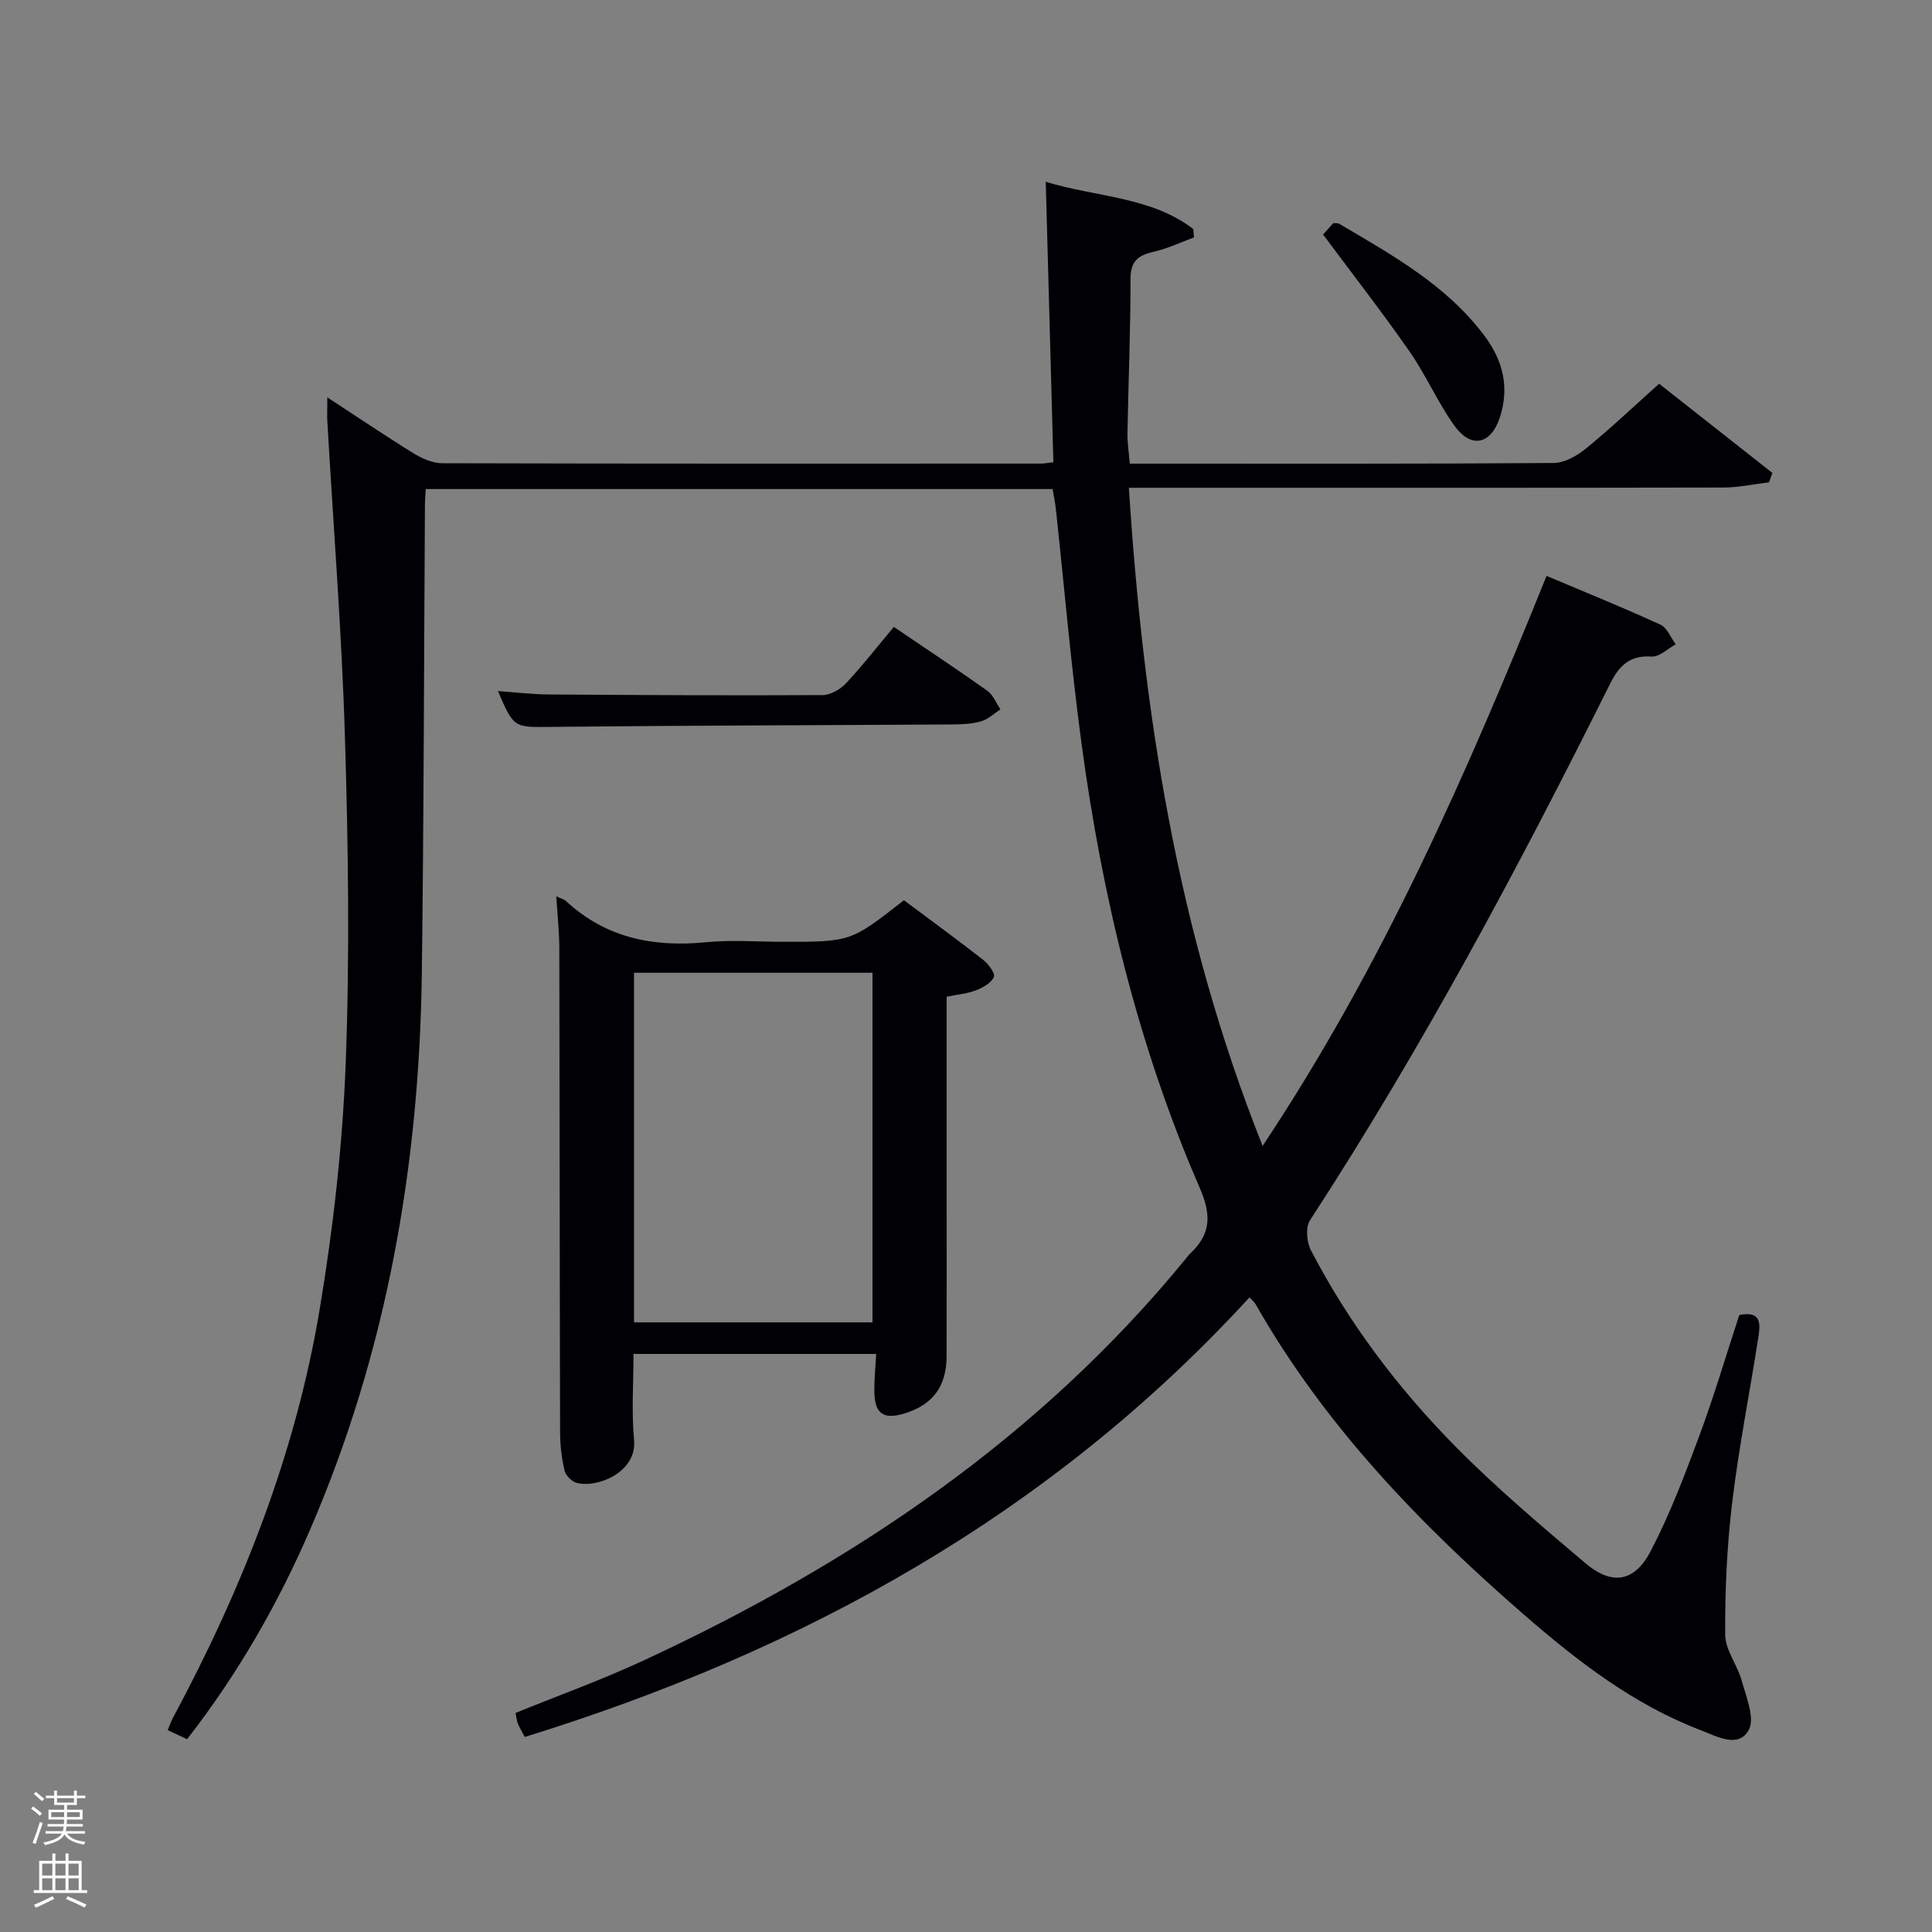 <svg enable-background="new 0 0 400 400" viewBox="0 0 400 400" xmlns="http://www.w3.org/2000/svg"><rect x="0" y="0" width="400" height="400" fill="#808080" stroke="none"/><path d="m6.44 374.46.42-.45c.65.47 1.27.95 1.85 1.44l-.45.49c-.65-.56-1.25-1.06-1.82-1.48m.93 7.33-.63-.26c.55-1.36 1.05-2.8 1.52-4.33.19.1.38.19.59.27-.46 1.29-.95 2.73-1.48 4.32m-.38-10.38.44-.42c.43.34 1.01.82 1.74 1.44l-.49.49c-.53-.51-1.09-1.01-1.69-1.51m2.5.35h1.72v-1.04h.59v1.04h3.52v-1.04h.59v1.04h1.75v.53h-1.75v1.42h-2.03v.97h3.22v2.03h-3.24c0 .35-.01.66-.03.93h3.32v.53h-3.37c-.03.27-.08.58-.15.94h3.96v.53h-3.71c.67.92 1.93 1.48 3.79 1.68-.13.24-.23.44-.29.59-2.13-.38-3.48-1.08-4.04-2.12-.43.97-1.77 1.72-4.03 2.23-.09-.19-.2-.37-.33-.55 2.1-.42 3.37-1.03 3.81-1.83h-3.36v-.53h3.58c.08-.29.13-.61.16-.94h-3.33v-.53h3.39c.02-.27.04-.58.04-.93h-3.23v-2.03h3.25v-.97h-2.07v-1.42h-1.73zm1.12 3.44v1h2.65c.01-.3.02-.44.02-.4v-.25-.35zm1.19-2h3.52v-.91h-3.52zm4.71 2h-2.63v.59c0 .15-.01.28-.01.4h2.64z" fill="#fafbfc"/><path d="m13.56 383.74h.63v1.52h2.72v6.07h1.13v.6h-11.06v-.6h1.13v-6.07h2.73v-1.52h.63v1.52h2.1v-1.52zm-2.69 8.83.38.56c-1.24.63-2.53 1.25-3.85 1.85-.1-.21-.21-.42-.34-.63 1.36-.55 2.63-1.15 3.81-1.78m-2.13-4.27h2.1v-2.45h-2.1zm0 3.04h2.1v-2.46h-2.1zm2.72-3.04h2.1v-2.45h-2.1zm0 3.04h2.1v-2.46h-2.1zm6.07 3.6c-1.41-.71-2.7-1.3-3.86-1.78l.35-.56c1.45.62 2.75 1.19 3.88 1.72zm-1.25-9.09h-2.1v2.45h2.1zm-2.09 5.49h2.1v-2.46h-2.1z" fill="#fafbfc"/><g fill="#010105"><path d="m67.77 82.27c6.52 4.26 12.12 8.05 17.87 11.59 1.74 1.07 3.92 2.04 5.9 2.05 41.33.11 82.66.08 123.99.07.64 0 1.27-.13 2.56-.28-.52-19.15-1.04-38.18-1.58-58.06 10.75 3.25 21.77 3.06 30.54 9.78.05.58.11 1.15.16 1.73-2.81 1.03-5.55 2.35-8.44 3-3.2.73-4.71 1.98-4.71 5.6.01 10.65-.44 21.29-.63 31.94-.04 1.96.29 3.93.48 6.3h4.74c27.67 0 55.33.07 83-.13 2.26-.02 4.85-1.48 6.7-2.99 5.02-4.09 9.73-8.57 15.15-13.42 7.1 5.59 15.28 12.03 23.45 18.46-.23.65-.46 1.3-.69 1.95-3.16.38-6.33 1.07-9.49 1.08-38.66.08-77.33.05-116 .05-1.99 0-3.99 0-7.05 0 2.99 46.44 9.93 91.71 27.69 136.26 24.85-37.35 42.27-77.07 58.79-118.02 8.13 3.43 15.92 6.59 23.56 10.09 1.39.64 2.14 2.68 3.18 4.08-1.66.9-3.39 2.64-4.98 2.53-4.63-.31-6.78 1.96-8.68 5.78-18.93 37.97-38.89 75.35-62.07 110.95-.94 1.45-.68 4.5.2 6.19 7.81 15.03 17.96 28.47 29.78 40.48 8.49 8.63 17.81 16.49 27.06 24.32 5.47 4.63 10.14 3.93 13.49-2.48 3.98-7.62 7.06-15.75 10.06-23.83 3.06-8.22 5.54-16.66 8.3-25.08 4.85-.98 4.33 2.19 3.89 4.99-1.77 11.31-4.01 22.56-5.37 33.92-1.08 9.02-1.49 18.17-1.44 27.26.02 3.2 2.56 6.32 3.45 9.61.91 3.35 2.75 7.72 1.43 10.13-2.15 3.91-6.67 1.29-9.91.06-13.9-5.29-25.51-14.28-36.58-23.89-21.59-18.75-41.3-39.19-55.59-64.28-.31-.55-.85-.97-1.29-1.45-41.23 44.98-92.38 73.17-150.04 91.01-.69-1.31-1.13-2.01-1.43-2.76-.23-.61-.29-1.28-.48-2.21 8.89-3.62 17.9-6.87 26.56-10.89 43.07-19.99 81.76-45.96 112.15-83.09.32-.39.61-.8.97-1.14 4.27-4.02 4.44-7.92 1.98-13.58-12.79-29.41-20.22-60.36-24.49-92.06-2.17-16.13-3.56-32.36-5.31-48.54-.14-1.31-.42-2.61-.67-4.1-43.26 0-86.35 0-129.78 0-.07 1.16-.16 2.12-.17 3.07-.2 32.31-.23 64.62-.64 96.93-.5 39.94-7.24 78.69-23.18 115.54-6.63 15.33-14.88 29.73-25.42 43.29-1.25-.58-2.49-1.16-4.02-1.87.44-1.05.69-1.81 1.06-2.5 14.31-26.66 25.37-54.58 30.38-84.48 2.82-16.84 4.75-33.95 5.41-51 .86-22.46.53-44.99-.15-67.47-.66-21.93-2.41-43.83-3.66-65.74-.05-1.14.01-2.29.01-4.75z"/><path d="m187.15 186.38c5.63 4.21 11.12 8.21 16.47 12.4 1.07.84 2.48 2.8 2.15 3.51-.58 1.24-2.27 2.2-3.7 2.74-1.81.7-3.82.87-6.08 1.33v39.46c0 11.66.03 23.31-.01 34.97-.02 6.27-2.84 10.03-8.68 11.84-4.4 1.37-6.24.07-6.28-4.61-.02-2.45.24-4.91.39-7.7-16.75 0-33.3 0-50.25 0 0 6.01-.43 11.99.12 17.87.6 6.5-7.43 9.93-11.82 8.84-1.03-.25-2.32-1.5-2.56-2.51-.61-2.56-.93-5.24-.94-7.87-.09-33.47-.08-66.94-.16-100.4-.01-3.43-.39-6.86-.63-10.67.91.43 1.59.58 2.03.99 8.26 7.64 18.07 9.58 28.97 8.51 5.28-.52 10.65-.09 15.98-.09 13.99.01 13.99.01 25-8.61zm-6.51 87.4c0-24.45 0-48.49 0-72.38-16.74 0-33.11 0-49.37 0v72.38z"/><path d="m185.06 129.8c6.75 4.58 13.13 8.79 19.36 13.22 1.2.86 1.82 2.54 2.71 3.84-1.31.85-2.52 2.05-3.96 2.47-1.87.55-3.91.64-5.88.66-27.62.17-55.23.21-82.85.5-8.01.08-8.01.41-11.34-7.41 3.6.25 6.94.67 10.29.7 18.97.13 37.93.23 56.9.13 1.65-.01 3.69-1.19 4.88-2.45 3.48-3.74 6.63-7.78 9.89-11.66z"/><path d="m273.93 48.55c.47-.52 1.33-1.48 2.1-2.34.54.03.92-.06 1.17.08 11.01 6.51 22.26 12.69 30.17 23.27 3.88 5.18 5.16 10.76 3.15 16.88-1.85 5.63-5.96 6.49-9.41 1.68-3.47-4.83-5.86-10.44-9.26-15.32-5.68-8.15-11.78-15.99-17.92-24.25z"/></g></svg>